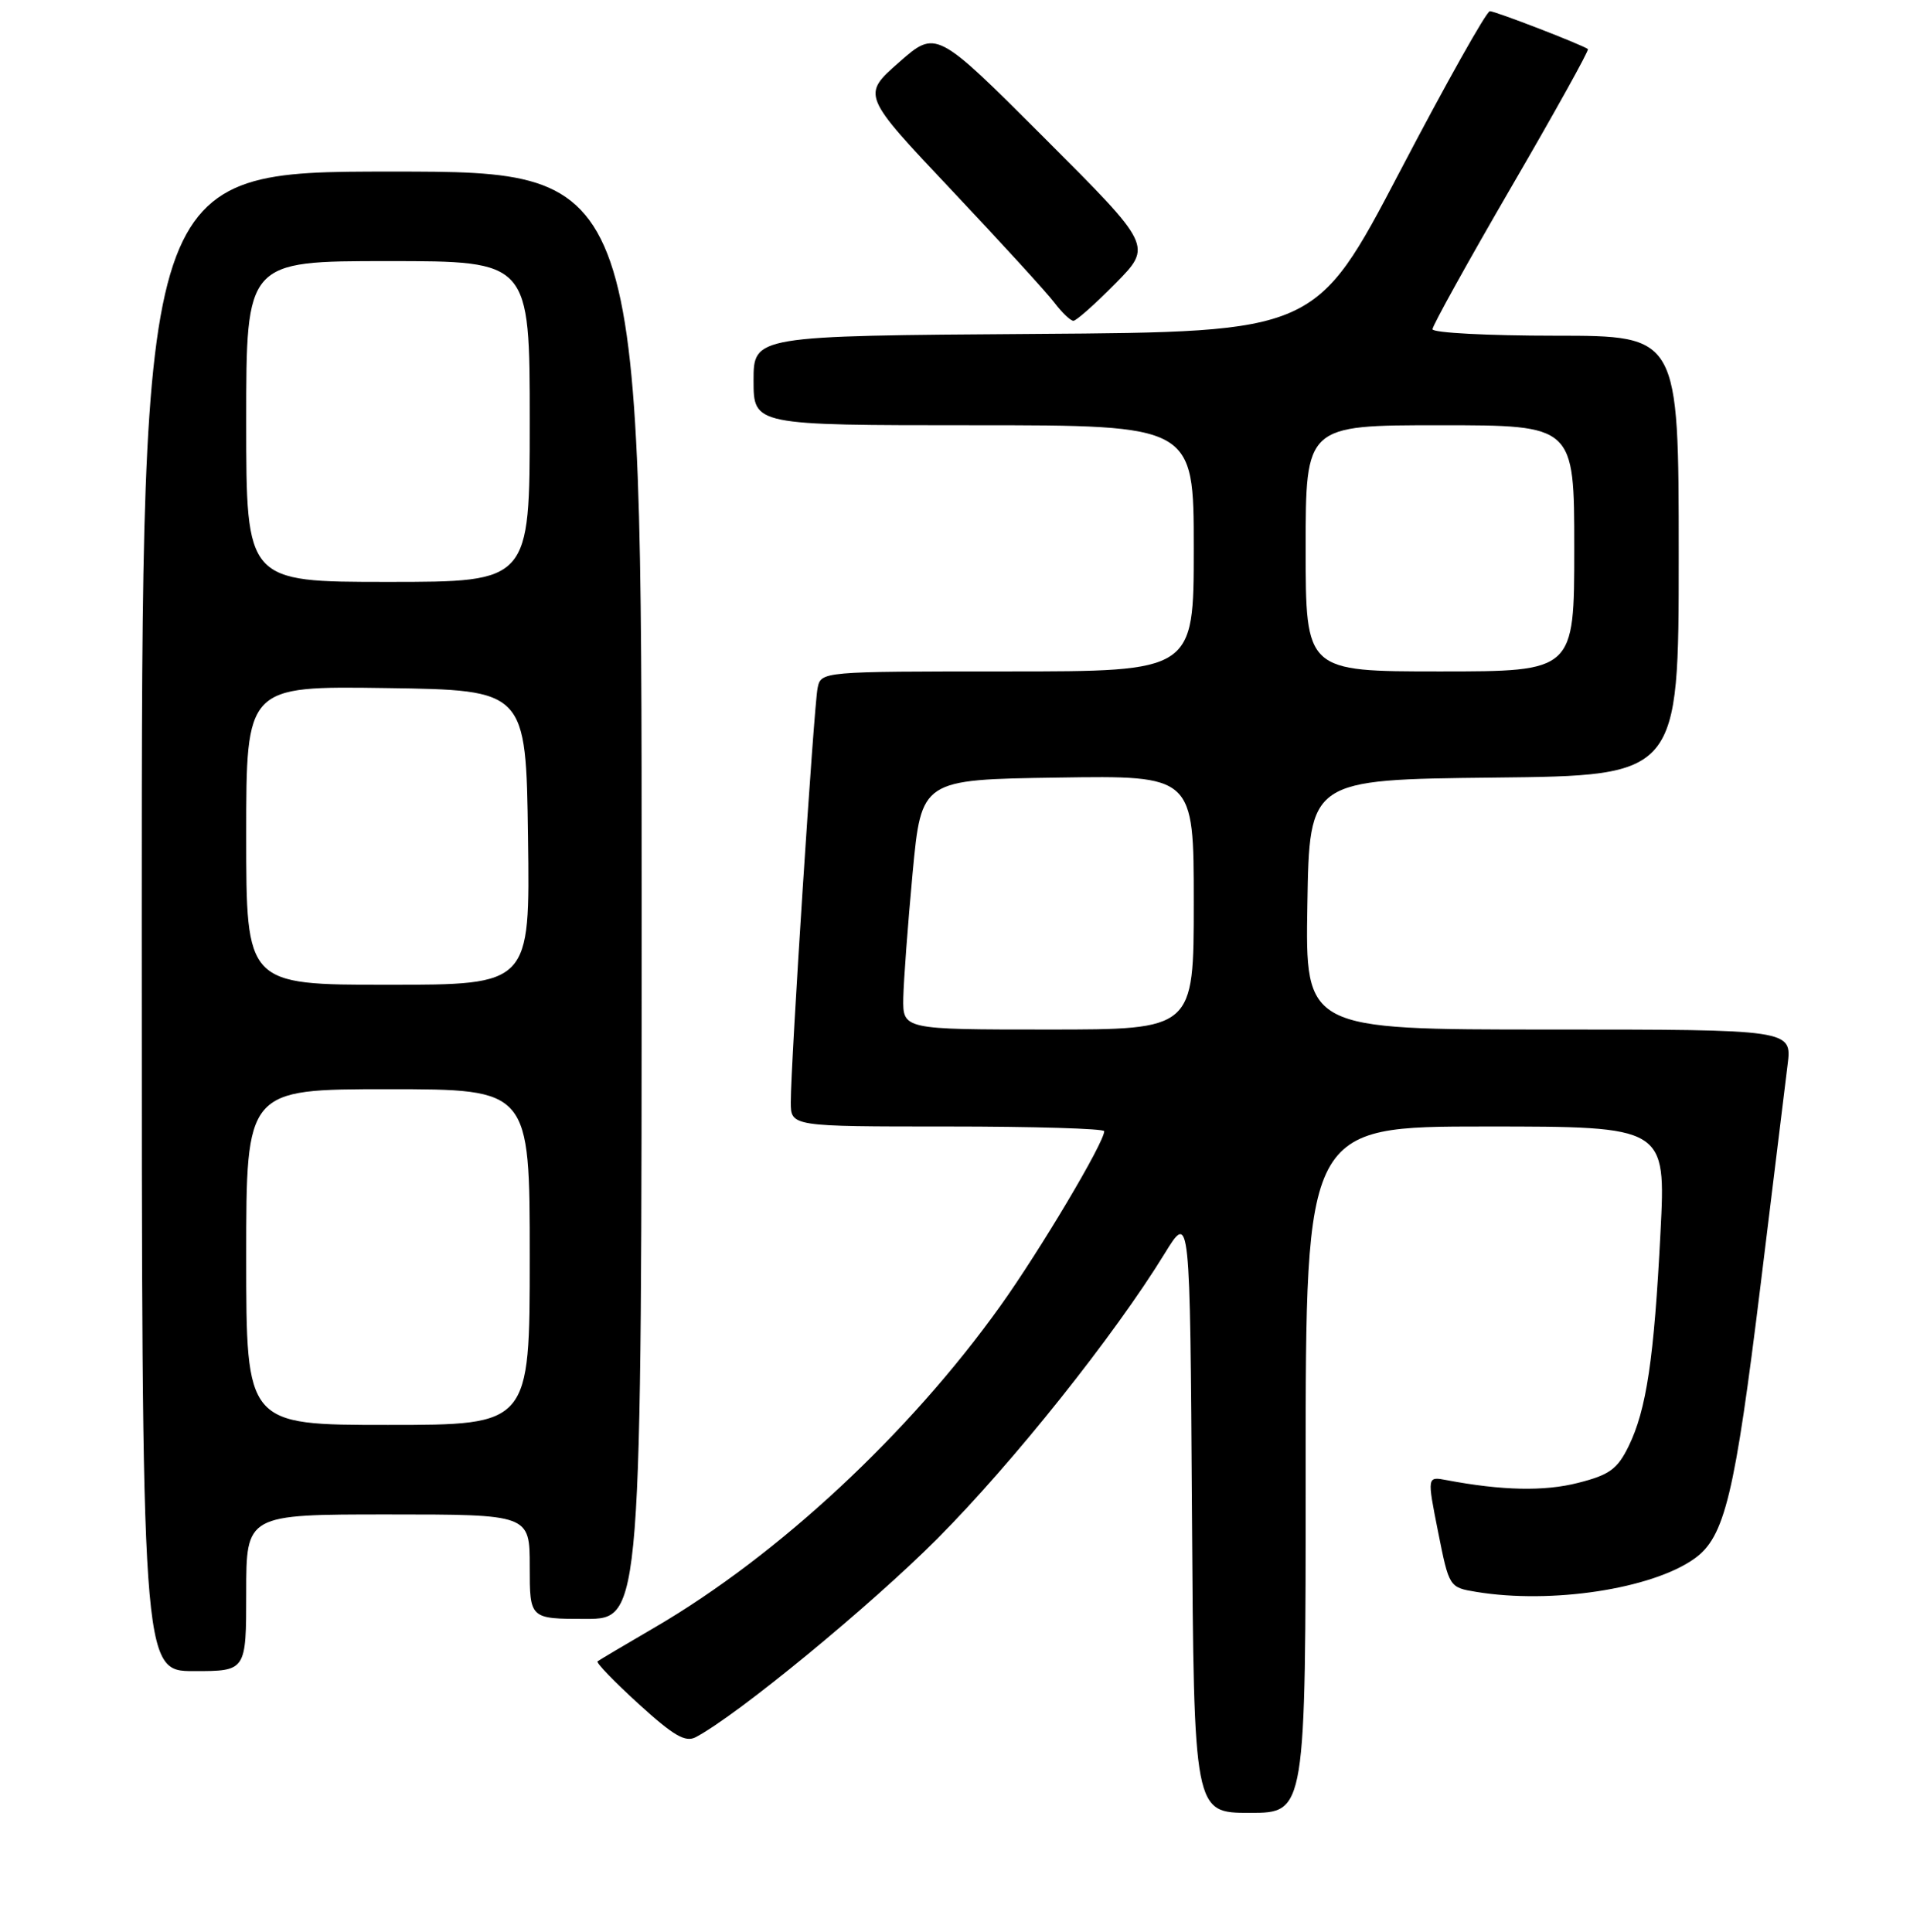 <?xml version="1.0" encoding="UTF-8" standalone="no"?>
<!DOCTYPE svg PUBLIC "-//W3C//DTD SVG 1.1//EN" "http://www.w3.org/Graphics/SVG/1.1/DTD/svg11.dtd" >
<svg xmlns="http://www.w3.org/2000/svg" xmlns:xlink="http://www.w3.org/1999/xlink" version="1.1" viewBox="0 0 256 259">
 <g >
 <path fill="currentColor"
d=" M 175.00 197.00 C 175.00 151.00 175.00 151.00 199.14 151.00 C 223.28 151.00 223.28 151.00 222.56 165.16 C 221.70 182.09 220.68 188.95 218.29 193.85 C 216.78 196.93 215.73 197.70 211.50 198.77 C 206.97 199.93 201.29 199.80 193.89 198.40 C 191.27 197.90 191.27 197.90 192.75 205.34 C 194.23 212.76 194.24 212.78 197.87 213.38 C 207.93 215.04 221.39 212.99 227.10 208.93 C 231.18 206.03 232.51 200.48 235.99 172.11 C 237.65 158.58 239.27 145.36 239.59 142.75 C 240.19 138.00 240.19 138.00 207.57 138.00 C 174.95 138.00 174.95 138.00 175.23 121.25 C 175.50 104.50 175.50 104.50 200.25 104.23 C 225.00 103.97 225.00 103.97 225.00 74.48 C 225.00 45.00 225.00 45.00 208.50 45.00 C 199.43 45.00 192.00 44.61 192.00 44.13 C 192.00 43.65 196.76 35.06 202.58 25.04 C 208.40 15.03 213.02 6.72 212.83 6.58 C 212.04 5.99 200.42 1.50 199.69 1.50 C 199.24 1.50 193.81 11.17 187.62 23.00 C 176.36 44.50 176.36 44.50 138.68 44.76 C 101.00 45.02 101.00 45.02 101.00 51.01 C 101.00 57.00 101.00 57.00 130.50 57.00 C 160.00 57.00 160.00 57.00 160.00 73.50 C 160.00 90.00 160.00 90.00 135.02 90.00 C 110.04 90.00 110.04 90.00 109.58 92.25 C 109.08 94.75 105.98 142.62 105.99 147.75 C 106.00 151.00 106.00 151.00 127.00 151.00 C 138.55 151.00 148.00 151.28 148.00 151.63 C 148.00 153.15 139.42 167.58 134.06 175.08 C 121.87 192.14 104.33 208.46 87.83 218.10 C 83.80 220.45 80.31 222.52 80.09 222.69 C 79.86 222.86 82.33 225.42 85.59 228.39 C 90.29 232.67 91.86 233.59 93.26 232.85 C 98.85 229.90 116.70 215.22 125.65 206.23 C 135.79 196.04 149.34 179.04 156.12 168.00 C 159.50 162.50 159.50 162.50 159.76 202.75 C 160.02 243.00 160.02 243.00 167.51 243.00 C 175.00 243.00 175.00 243.00 175.00 197.00 Z  M 33.00 213.50 C 33.00 203.00 33.00 203.00 52.00 203.00 C 71.00 203.00 71.00 203.00 71.00 210.00 C 71.00 217.00 71.00 217.00 78.50 217.00 C 86.00 217.00 86.00 217.00 86.00 120.00 C 86.00 23.00 86.00 23.00 52.50 23.00 C 19.00 23.00 19.00 23.00 19.00 123.50 C 19.00 224.00 19.00 224.00 26.00 224.00 C 33.00 224.00 33.00 224.00 33.00 213.50 Z  M 149.52 37.98 C 154.46 32.97 154.46 32.97 139.96 18.47 C 125.47 3.98 125.47 3.98 120.49 8.36 C 115.51 12.74 115.51 12.74 127.51 25.45 C 134.10 32.44 140.33 39.25 141.33 40.58 C 142.34 41.91 143.48 43.00 143.87 43.00 C 144.26 43.00 146.80 40.74 149.52 37.98 Z  M 121.07 133.75 C 121.12 131.41 121.68 123.88 122.32 117.00 C 123.50 104.50 123.50 104.50 141.75 104.23 C 160.00 103.95 160.00 103.95 160.00 120.98 C 160.00 138.00 160.00 138.00 140.50 138.00 C 121.00 138.00 121.00 138.00 121.07 133.75 Z  M 175.00 73.50 C 175.00 57.00 175.00 57.00 193.00 57.00 C 211.00 57.00 211.00 57.00 211.00 73.50 C 211.00 90.00 211.00 90.00 193.00 90.00 C 175.00 90.00 175.00 90.00 175.00 73.50 Z  M 33.00 168.50 C 33.00 146.00 33.00 146.00 52.00 146.00 C 71.00 146.00 71.00 146.00 71.00 168.50 C 71.00 191.00 71.00 191.00 52.00 191.00 C 33.00 191.00 33.00 191.00 33.00 168.50 Z  M 33.00 111.98 C 33.00 91.96 33.00 91.96 51.75 92.23 C 70.50 92.50 70.50 92.50 70.77 112.25 C 71.04 132.00 71.04 132.00 52.02 132.00 C 33.00 132.00 33.00 132.00 33.00 111.98 Z  M 33.00 56.50 C 33.00 35.00 33.00 35.00 52.00 35.00 C 71.00 35.00 71.00 35.00 71.00 56.50 C 71.00 78.00 71.00 78.00 52.00 78.00 C 33.00 78.00 33.00 78.00 33.00 56.50 Z "/>
</g>
</svg>